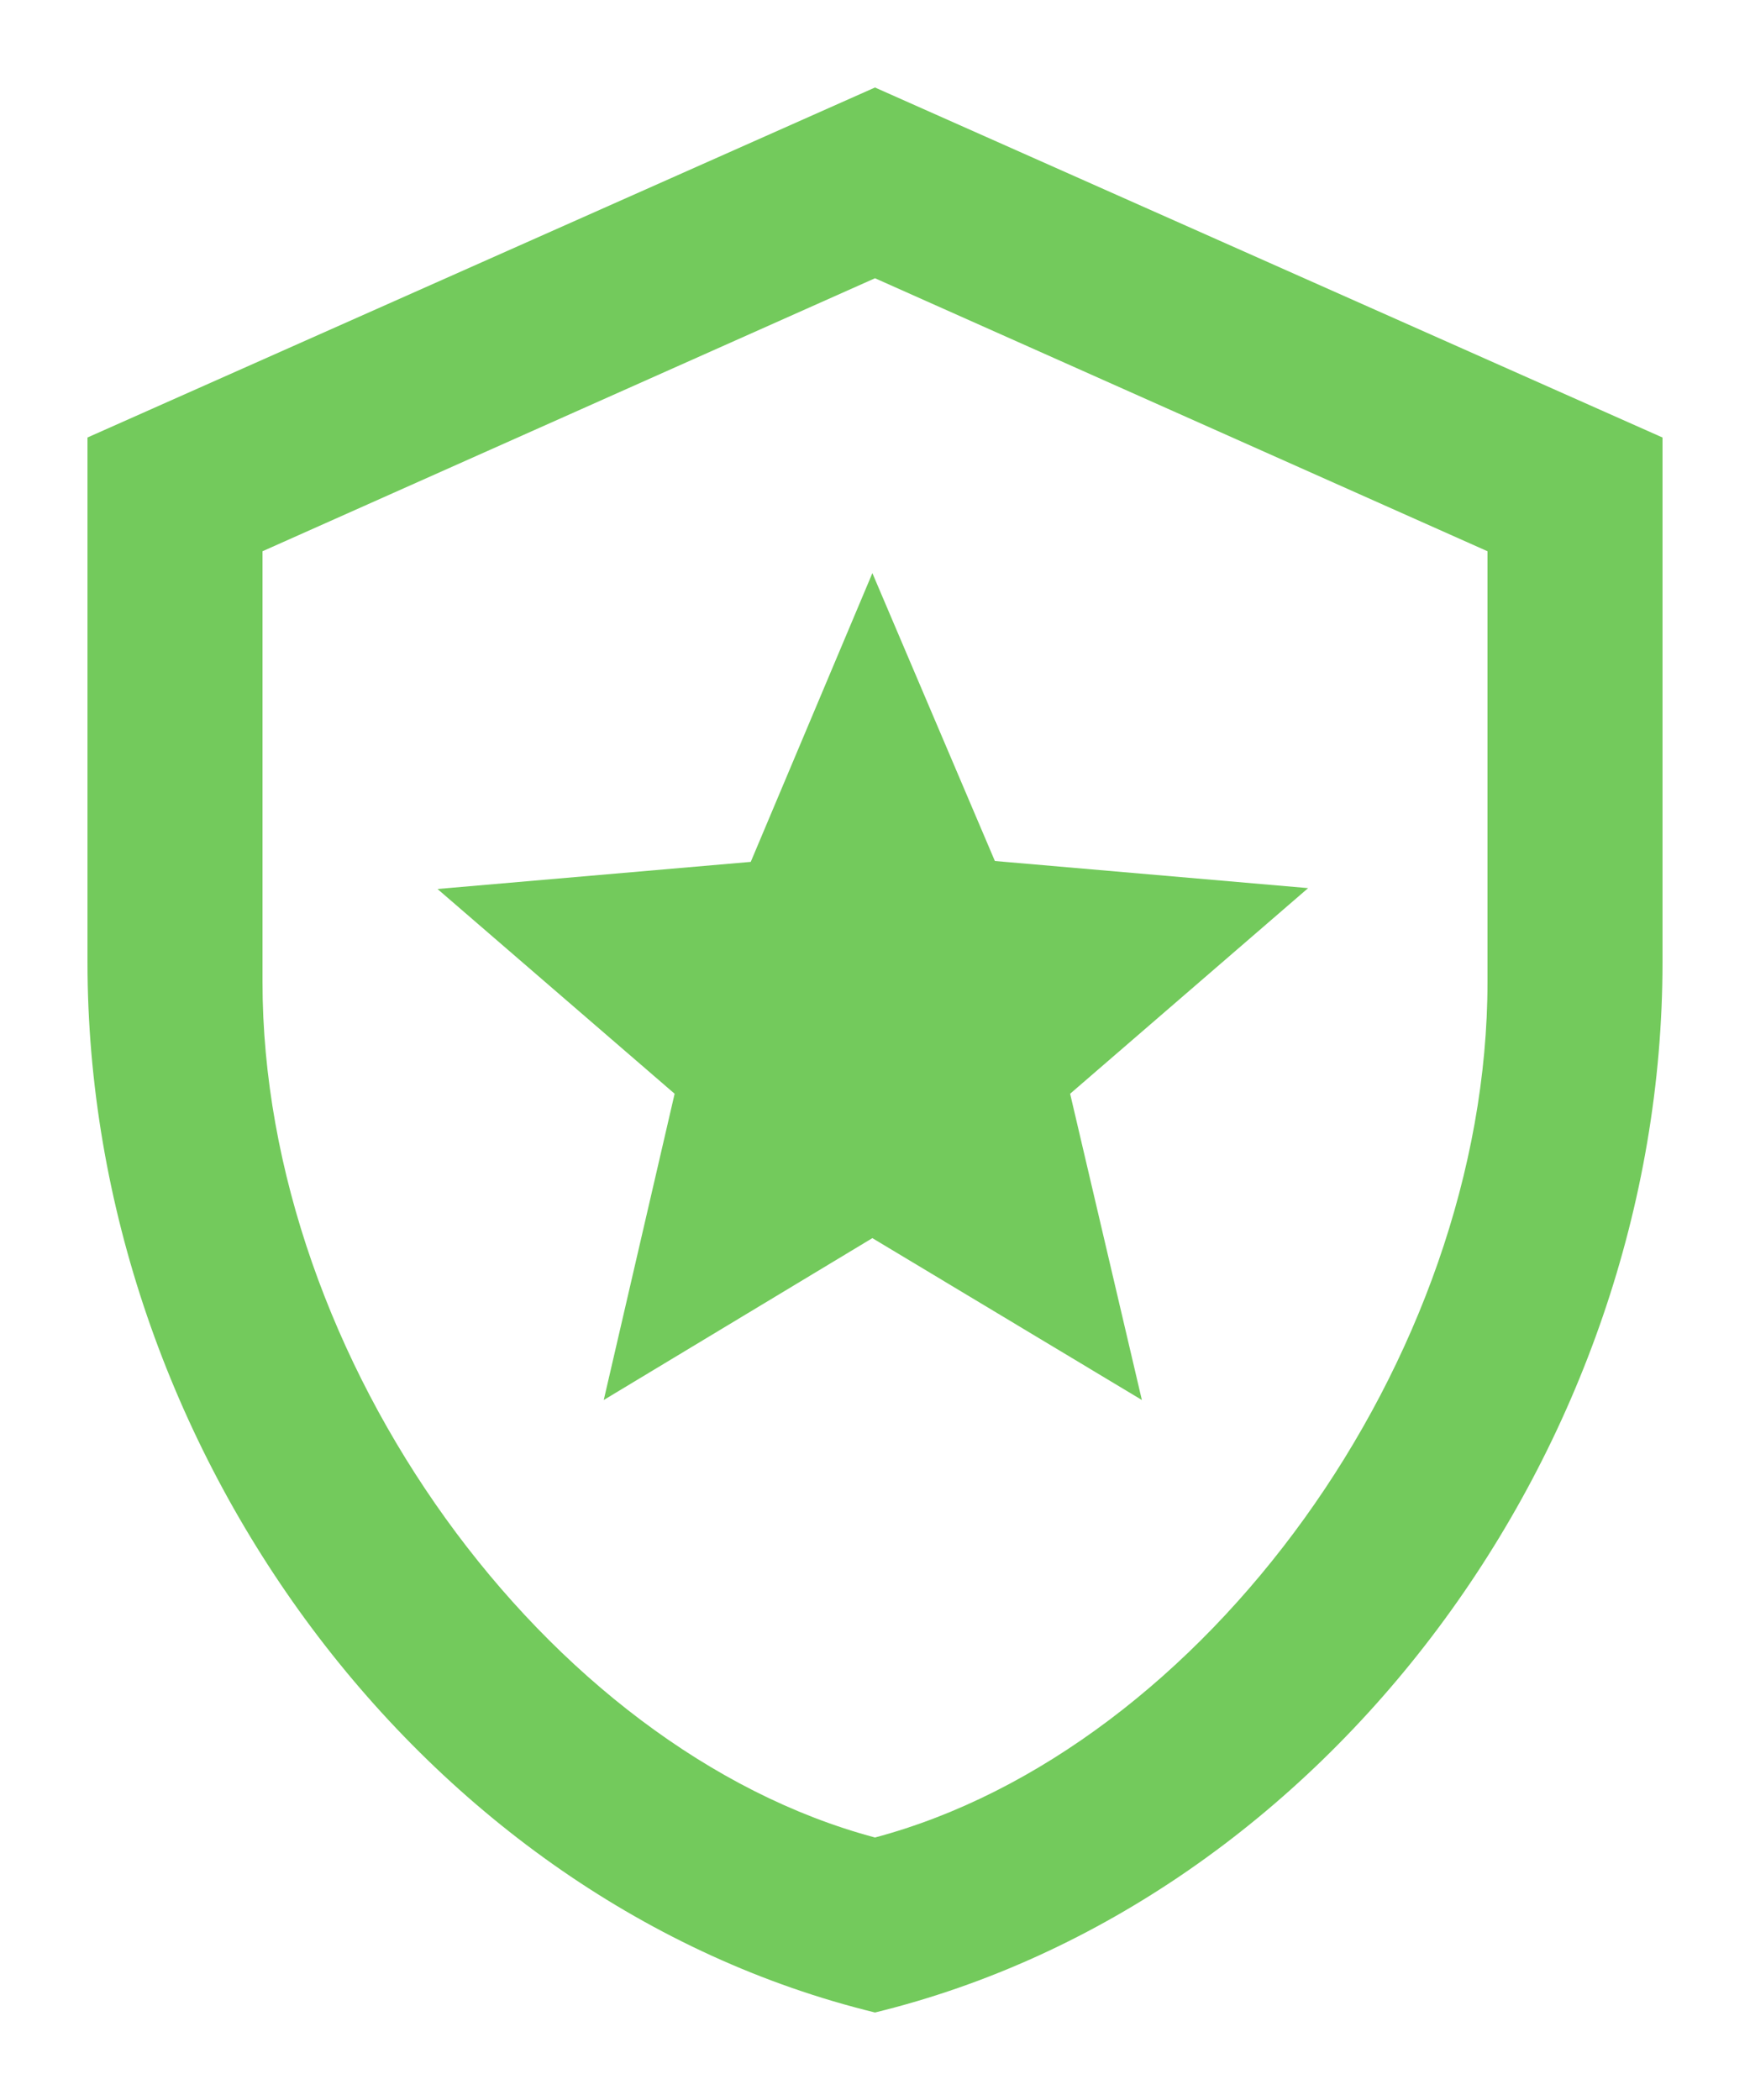 <svg width="10" height="12" viewBox="0 0 10 12" fill="none" xmlns="http://www.w3.org/2000/svg">
<path d="M9.5 5.5C9.5 8.275 7.58 10.87 5 11.5C2.42 10.87 0.5 8.275 0.5 5.5V2.5L5 0.5L9.5 2.5V5.5ZM5 10.5C6.875 10 8.5 7.77 8.5 5.61V3.15L5 1.59L1.5 3.15V5.61C1.5 7.77 3.125 10 5 10.5ZM6.525 8L4.985 7.075L3.45 8L3.855 6.25L2.5 5.08L4.29 4.925L4.985 3.275L5.685 4.92L7.475 5.075L6.115 6.25L6.525 8Z" fill="#73CA5C"/>
</svg>
